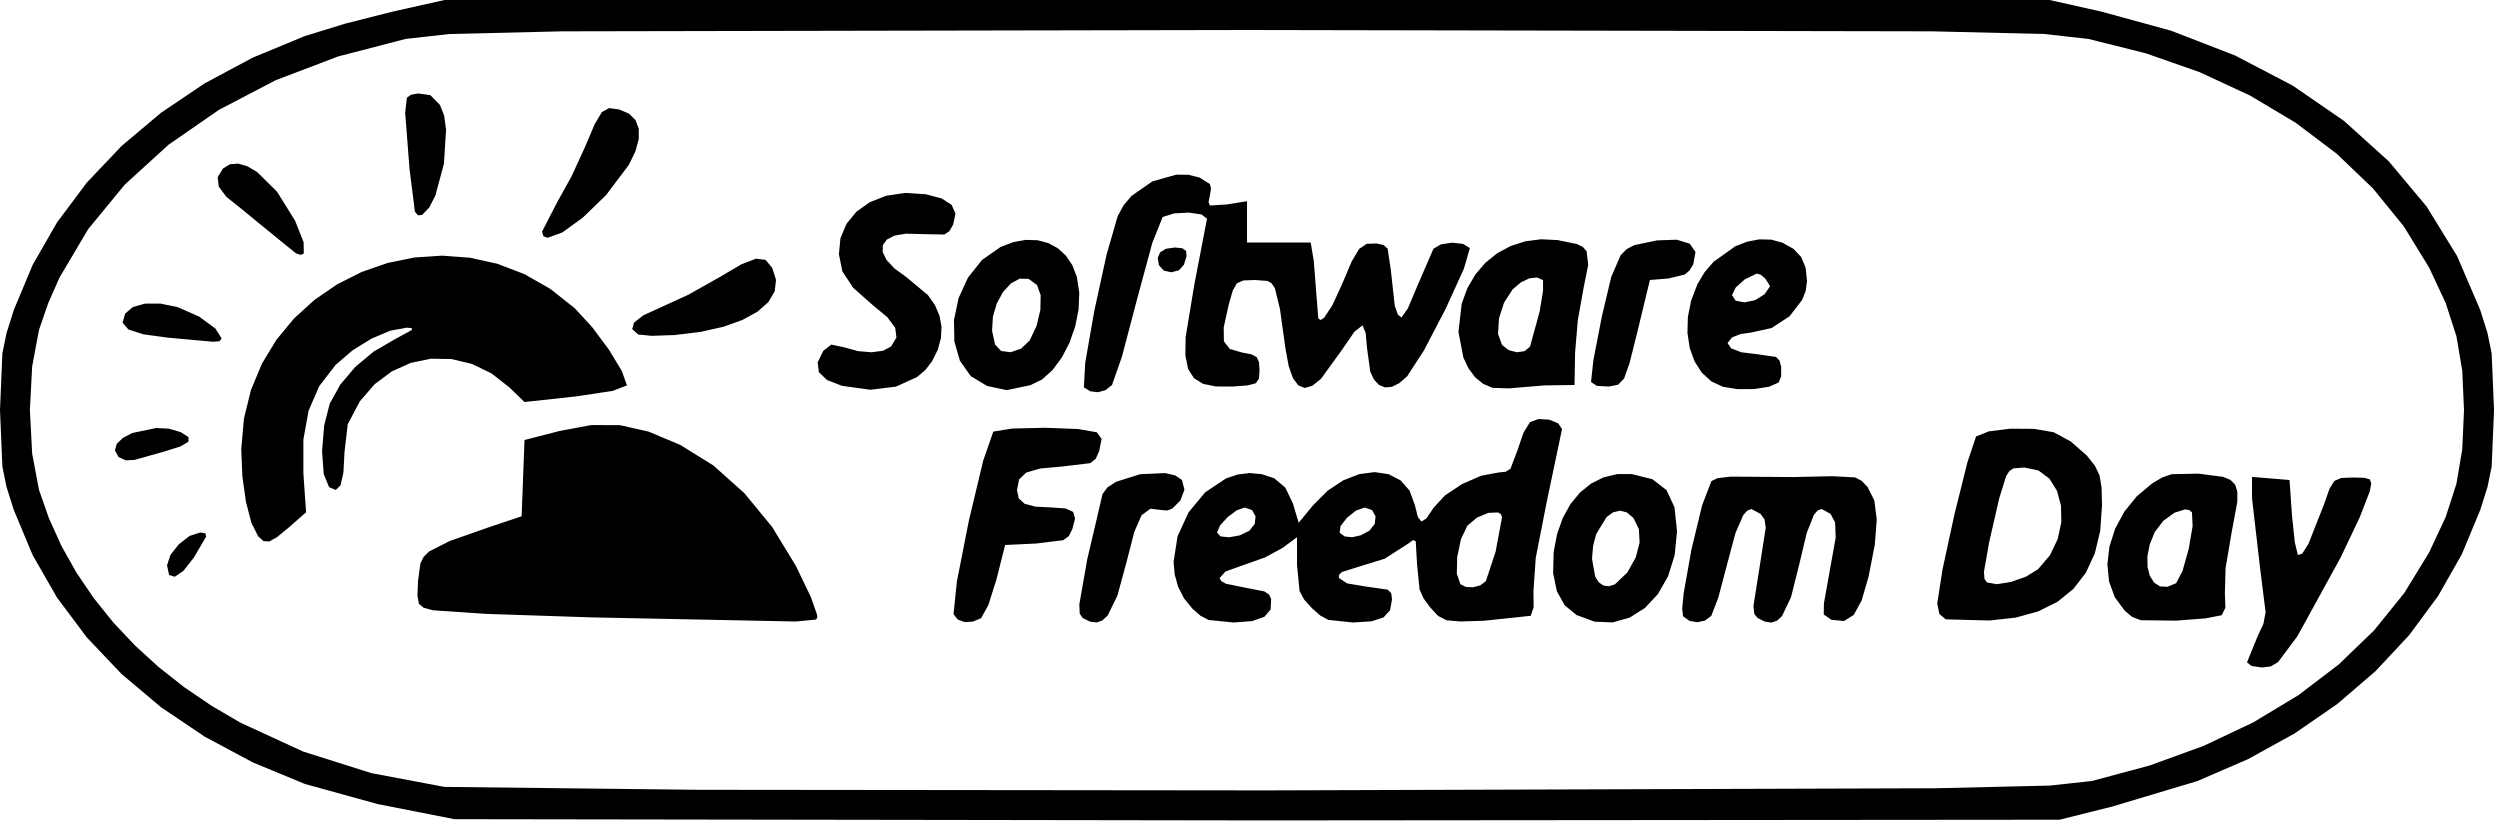 <?xml version="1.0" encoding="UTF-8" standalone="no"?>
<!-- Created with Inkscape (http://www.inkscape.org/) -->

<svg
   xmlns:dc="http://purl.org/dc/elements/1.1/"
   xmlns:cc="http://creativecommons.org/ns#"
   xmlns:rdf="http://www.w3.org/1999/02/22-rdf-syntax-ns#"
   xmlns:svg="http://www.w3.org/2000/svg"
   xmlns="http://www.w3.org/2000/svg"
   xmlns:sodipodi="http://sodipodi.sourceforge.net/DTD/sodipodi-0.dtd"
   xmlns:inkscape="http://www.inkscape.org/namespaces/inkscape"
   sodipodi:docname="sfd_keyring_image.svg"
   height="165"
   width="500"
   inkscape:version="0.48.4 r9939"
   version="1.1"
   id="svg2">
  <sodipodi:namedview
     pagecolor="#ffffff"
     bordercolor="#666666"
     borderopacity="1"
     objecttolerance="10"
     gridtolerance="10"
     guidetolerance="10"
     inkscape:pageopacity="0"
     inkscape:pageshadow="2"
     inkscape:window-width="1528"
     inkscape:window-height="808"
     id="namedview4"
     showgrid="false"
     inkscape:zoom="2.336"
     inkscape:cx="213.66607"
     inkscape:cy="133.67183"
     inkscape:window-x="0"
     inkscape:window-y="24"
     inkscape:window-maximized="0"
     inkscape:current-layer="svg2"
     inkscape:document-units="mm"
     inkscape:snap-page="true"
     inkscape:snap-grids="true"
     inkscape:snap-to-guides="true"
     inkscape:snap-bbox="true" />
  <defs
     id="defs6" />
  <path
     style="fill:#000000"
     d="M90.904 163.836L75.547 160.818L60.985 156.793L50.599 152.496L40.987 147.363L32.207 141.447L24.315 134.802L17.367 127.482L11.421 119.539L6.533 111.027L2.76 102L1.31 97.398L0.474 93.313L0.0 82.0L0.474 70.687L1.31 66.602L2.76 62.0L6.533 52.973L11.421 44.461L17.367 36.518L24.315 29.198L32.207 22.553L40.987 16.637L50.599 11.504L60.985 7.207L69.047 4.726L78.485 2.332L88.904 0.0L249.404 0.0L409.904 0.0L420.323 2.332L434.248 6.152L447.006 11.095L458.542 17.12L468.804 24.185L477.739 32.247L485.294 41.265L491.414 51.196L496.048 62.0L497.498 66.602L498.333 70.687L498.808 82.0L498.333 93.313L497.498 97.398L496.048 102L492.364 110.854L487.613 119.207L481.845 127.014L475.108 134.228L467.45 140.803L458.92 146.691L449.567 151.847L439.439 156.223L422.404 161.32L411.904 163.945L252.904 164.084L90.904 163.836L90.904 163.836M418.375 156.201L429.959 153.088L440.733 149.17L450.652 144.478L459.67 139.044L467.741 132.898L474.82 126.072L480.861 118.595L485.818 110.5L489.129 103.42L491.283 96.772L492.45 89.864L492.802 82L492.45 74.136L491.283 67.228L489.129 60.58L485.818 53.5L480.763 45.275L474.581 37.673L467.338 30.743L459.107 24.53L449.955 19.081L439.954 14.443L429.172 10.663L417.679 7.787L408.906 6.802L386.42 6.267L249.404 6.0L112.388 6.267L89.901 6.802L81.129 7.787L67.638 11.285L55.167 16.033L43.823 21.947L33.715 28.941L24.951 36.928L17.637 45.824L11.882 55.543L9.623 60.685L7.795 66.0L6.433 73.284L5.978 81.996L6.43 90.697L7.79 97.948L9.798 103.686L12.309 109.223L15.303 114.546L18.759 119.638L22.657 124.485L26.976 129.072L31.697 133.384L36.799 137.407L42.262 141.125L48.065 144.524L60.613 150.304L74.28 154.629L88.904 157.379L139.589 157.958L253.404 158.08L387.195 157.65L409.922 157.118L418.375 156.201L418.375 156.201M449.404 132.46L451.508 127.296L452.677 124.769L453.121 122.441L452.008 113.542L450.404 99.646L450.404 95.379L454.154 95.69L457.904 96L458.404 103.17L458.956 108.431L459.58 111.013L460.445 110.728L461.692 108.766L464.849 100.75L465.902 97.744L466.865 96.182L468.256 95.592L470.593 95.5L472.848 95.557L473.973 95.88L474.251 96.701L473.963 98.25L471.952 103.448L468.112 111.526L459.474 127.25L455.629 132.401L454.145 133.283L452.429 133.5L450.293 133.195L449.404 132.46L449.404 132.46M118.404 123.479L97.307 122.779L86.605 122.057L84.717 121.546L83.77 120.749L83.49 119.133L83.605 116.163L84.091 112.652L84.725 111.385L85.814 110.295L89.935 108.207L97.614 105.507L104.324 103.257L104.614 95.629L104.904 88L111.904 86.195L118.262 85.01L124.017 85.034L129.748 86.333L136.036 88.974L142.686 93.101L148.872 98.631L154.429 105.393L159.196 113.217L162.168 119.399L163.404 122.903L163.465 123.489L163.213 123.912L159.144 124.3L118.404 123.479L118.404 123.479M190.706 122.844L191.368 116.333L193.778 104.114L196.642 92.128L198.665 86.317L202.382 85.716L209 85.552L215.626 85.805L219.368 86.456L220.318 87.777L219.847 90.191L219.148 91.75L218.056 92.629L212.422 93.303L208.008 93.705L205.242 94.515L203.811 95.898L203.404 98.015L203.751 99.677L204.914 100.751L207.078 101.328L210.427 101.5L213.146 101.695L214.628 102.383L215.016 103.722L214.454 105.867L213.754 107.237L212.639 108.041L207.257 108.701L201.024 109L199.287 115.896L197.672 121.012L196.227 123.63L194.549 124.335L192.912 124.416L191.552 123.908L190.706 122.844L190.706 122.844M216.544 123.608L215.945 122.742L215.868 120.856L217.447 111.873L220.509 98.81L221.481 97.485L223.213 96.355L228.015 94.845L233.037 94.614L235.043 95.082L236.4 95.995L236.891 97.943L236.071 100.11L234.438 101.728L233.472 102.09L232.489 102.027L230.085 101.745L228.322 103.035L226.852 106.398L225.328 112.337L223.48 119.128L221.538 123.093L220.467 124.099L219.295 124.498L217.996 124.323L216.544 123.608L216.544 123.608M238.482 121.732L236.782 119.635L235.612 117.336L234.936 114.891L234.718 112.356L235.514 107.248L237.716 102.465L241.038 98.461L245.193 95.69L247.495 94.909L249.898 94.607L252.367 94.84L254.866 95.665L257.064 97.521L258.579 100.691L259.736 104.553L262.66 101.005L265.545 98.123L268.658 96.065L271.836 94.831L274.915 94.423L277.732 94.838L280.123 96.078L281.926 98.141L282.975 101.029L283.577 103.432L284.295 104.31L285.283 103.688L286.694 101.587L288.968 99.102L292.398 96.819L296.228 95.148L299.705 94.5L301.142 94.349L302.108 93.726L303.501 90.03L304.7 86.538L306.002 84.419L307.714 83.799L309.835 83.932L311.641 84.66L312.404 85.822L309.309 100.553L307.142 111.615L306.688 118.266L306.725 121.466L306.144 123.161L296.853 124.145L292.062 124.296L289.313 124.057L287.619 123.182L285.992 121.423L284.699 119.653L283.908 117.86L283.404 112.768L283.144 108.246L282.619 108.011L281.654 108.717L276.927 111.745L271.404 113.452L268.386 114.403L267.791 114.991L267.778 115.597L269.421 116.681L273.154 117.302L277.536 117.926L278.243 118.645L278.404 119.852L278.009 122.05L276.704 123.484L274.304 124.264L270.627 124.5L265.688 123.978L264.033 123.091L262.327 121.577L260.8 119.858L259.914 118.185L259.404 113.047L259.404 107.44L256.473 109.607L252.987 111.497L248.723 112.998L245.088 114.303L243.91 115.62L244.24 116.22L245.182 116.75L248.895 117.5L252.879 118.281L253.816 118.919L254.228 119.798L254.127 121.899L252.871 123.364L250.413 124.221L246.704 124.5L241.739 123.996L240.106 123.155L238.482 121.732L238.482 121.732M297.165 116.25L299.121 110.344L300.404 103.451L300.188 102.829L299.602 102.49L297.689 102.57L295.402 103.511L293.476 105.135L292.19 107.831L291.443 111.374L291.361 114.722L292.07 116.833L293.176 117.392L294.623 117.454L296.067 117.061L297.165 116.25L297.165 116.25M249.875 106.145L250.957 104.769L251.102 103.245L250.399 102.009L248.935 101.5L247.349 102.064L245.528 103.42L244.027 105.066L243.404 106.5L244.112 107.282L245.83 107.461L247.954 107.071L249.875 106.145L249.875 106.145M273.875 106.145L274.957 104.769L275.102 103.245L274.399 102.009L272.935 101.5L271.2 102.112L269.393 103.553L268.104 105.226L267.926 106.536L268.912 107.28L270.411 107.451L272.154 107.066L273.875 106.145L273.875 106.145M315.292 123L312.936 121.051L311.37 118.238L310.625 114.649L310.733 110.37L311.417 106.791L312.552 103.592L314.093 100.816L315.998 98.508L318.221 96.71L320.72 95.466L323.451 94.819L326.371 94.813L330.488 95.854L333.292 98.012L334.894 101.428L335.404 106.24L334.937 111.008L333.625 115.23L331.596 118.798L328.983 121.601L325.915 123.532L322.524 124.481L318.939 124.34L315.292 123L315.292 123M325.471 114.5L327.147 111.487L327.923 108.532L327.778 105.838L326.688 103.603L325.387 102.486L324.004 102.133L322.62 102.467L321.311 103.411L319.235 106.823L318.625 109.136L318.404 111.75L319.041 115.352L319.764 116.472L320.691 117.112L321.775 117.254L322.965 116.879L325.471 114.5L325.471 114.5M336.612 123.25L336.434 121.753L336.727 118.685L338.288 109.906L340.428 101.042L342.282 96.222L343.49 95.633L346.125 95.326L358.654 95.411L366.492 95.24L371 95.476L372.322 96.158L373.492 97.361L374.86 100.069L375.352 103.847L374.97 108.873L373.717 115.322L372.327 120.101L370.745 122.991L368.787 124.205L366.268 123.957L364.749 122.893L364.784 120.652L367.141 107.519L367.02 104.479L366.109 102.777L364.315 101.798L363.525 102.104L362.78 102.983L361.346 106.585L359.855 112.857L358.207 119.418L356.406 123.215L355.382 124.161L354.243 124.516L352.96 124.313L351.51 123.587L350.859 122.794L350.694 121.196L351.899 113.527L353.151 105.543L352.904 103.876L352.093 102.76L350.277 101.809L349.452 102.129L348.658 103.015L347.098 106.587L345.457 112.735L343.651 119.562L342.258 123.175L340.982 124.122L339.424 124.452L337.871 124.163L336.612 123.25L336.612 123.25M389.154 123.869L387.871 122.791L387.449 120.677L388.522 113.799L390.902 102.812L393.496 92.41L395.214 87.29L397.766 86.268L402.068 85.74L406.825 85.776L410.742 86.447L414.153 88.297L417.354 91.096L418.982 93.148L419.903 95.066L420.311 97.492L420.404 101.067L420.041 106.188L418.959 110.688L417.167 114.558L414.675 117.788L411.493 120.366L407.631 122.285L403.098 123.533L397.904 124.101L389.154 123.869L389.154 123.869M407.615 113.839L409.994 111.048L411.531 107.844L412.257 104.469L412.204 101.165L411.407 98.175L409.897 95.739L407.707 94.1L404.87 93.5L402.662 93.681L401.892 94.188L401.227 95.222L399.857 99.621L397.844 108.374L396.792 114.351L396.894 115.783L397.397 116.496L399.386 116.837L402.25 116.379L405.242 115.314L407.615 113.839L407.615 113.839M424.91 122.097L422.952 119.434L421.817 116.314L421.474 112.89L421.886 109.32L423.022 105.759L424.847 102.363L427.326 99.286L430.428 96.685L432.421 95.498L434.333 94.838L439.684 94.728L444.622 95.368L446.12 95.995L447.051 96.971L447.477 98.402L447.457 100.396L446.323 106.5L445.115 113.616L444.975 118.647L445.082 121.54L444.336 123.042L441.155 123.67L435.205 124.13L428.156 124.044L426.416 123.374L424.91 122.097L424.91 122.097M435.217 116.637L436.497 114.235L437.744 109.783L438.522 105.22L438.396 102.487L437.826 102.005L437.002 101.88L434.892 102.544L432.673 104.159L430.952 106.407L429.951 108.876L429.485 111.236L429.506 113.373L429.965 115.169L430.814 116.51L432.004 117.279L433.488 117.36L435.217 116.637L435.217 116.637M33.404 113.073L34.086 110.991L35.775 108.849L37.938 107.175L40.039 106.5L41.054 106.642L41.239 107.298L38.771 111.521L36.676 114.175L34.97 115.35L33.823 114.999L33.404 113.073L33.404 113.073M51.624 107.25L50.278 104.555L49.19 100.369L48.475 95.285L48.249 89.895L48.781 83.741L50.188 78.007L52.387 72.728L55.294 67.939L58.825 63.677L62.896 59.975L67.425 56.871L72.327 54.399L77.518 52.595L82.916 51.493L88.436 51.131L93.994 51.543L99.507 52.764L104.892 54.83L110.064 57.777L114.94 61.64L118.415 65.408L121.799 69.952L124.367 74.201L125.394 77.086L122.54 78.18L115.154 79.287L104.904 80.403L101.904 77.502L98.304 74.68L94.4 72.787L90.323 71.813L86.206 71.744L82.179 72.568L78.374 74.273L74.924 76.847L71.958 80.277L69.553 84.837L68.91 90.277L68.683 94.493L68.112 97.039L67.167 97.992L65.815 97.426L64.744 94.808L64.417 90.254L64.825 85.109L65.954 80.718L68.063 76.916L71.034 73.402L74.702 70.338L78.904 67.887L82.35 66.013L82.386 65.636L81.404 65.532L78.082 66.129L74.285 67.73L70.477 70.095L67.118 72.983L63.847 77.23L61.717 82.14L60.677 87.885L60.676 94.637L61.212 102.461L57.773 105.481L55.412 107.428L53.827 108.307L52.679 108.214L51.624 107.25L51.624 107.25M23.701 91.398L22.988 90.065L23.349 88.766L24.569 87.584L26.437 86.605L31.266 85.598L33.801 85.738L36.134 86.423L37.686 87.412L37.707 88.336L36.134 89.27L32.904 90.291L26.904 91.98L25.138 92.065L23.701 91.398L23.701 91.398M168.404 77.167L165.412 76.007L163.781 74.443L163.522 72.496L164.646 70.184L166.241 68.922L168.749 69.441L171.578 70.221L174.307 70.454L176.621 70.146L178.204 69.3L179.286 67.52L179.051 65.59L177.464 63.431L174.491 60.967L170.621 57.541L168.479 54.287L167.783 50.843L168.089 47.64L169.291 44.772L171.288 42.338L173.975 40.431L177.248 39.15L181.005 38.589L185.14 38.845L188.344 39.691L190.333 40.988L191.099 42.727L190.633 44.896L189.879 46.235L188.869 46.908L184.175 46.816L181.202 46.732L178.928 47.117L177.377 47.904L176.571 49.021L176.535 50.401L177.291 51.973L178.863 53.67L181.274 55.42L185.574 59.007L186.987 61.015L187.899 63.134L188.303 65.343L188.193 67.618L187.56 69.936L186.4 72.275L185.079 73.988L183.408 75.41L179.184 77.332L174.069 77.949L168.404 77.167L168.404 77.167M197.404 77.185L194.142 75.22L191.976 72.14L190.871 68.287L190.796 64.003L191.716 59.631L193.598 55.511L196.408 51.986L200.114 49.398L202.675 48.42L205.152 47.976L207.493 48.045L209.648 48.609L211.565 49.645L213.192 51.136L214.48 53.059L215.376 55.396L215.851 58.534L215.719 61.876L215.049 65.258L213.912 68.515L212.377 71.485L210.516 74.004L208.397 75.907L206.092 77.031L201.333 78.028L197.404 77.185L197.404 77.185M205.926 68.106L207.311 65.198L208.074 61.973L208.134 59.04L207.411 57.008L205.733 55.776L203.943 55.733L202.187 56.675L200.611 58.393L199.36 60.683L198.579 63.338L198.414 66.152L199.011 68.918L200.231 70.197L202.144 70.446L204.219 69.728L205.926 68.106L205.926 68.106M216.773 77.47L217.05 72.518L218.856 62.192L221.311 50.945L223.536 43.23L224.711 41.069L226.324 39.159L230.486 36.273L235.259 34.931L237.638 34.951L239.885 35.493L241.98 36.806L242.196 37.723L241.986 39.03L241.71 40.432L241.99 41.103L245.381 40.888L249.404 40.244L249.404 44.372L249.404 48.5L255.773 48.5L262.142 48.5L262.762 52.25L263.393 60.372L263.665 63.702L264.094 64L264.804 63.583L266.457 61.085L268.467 56.711L270.344 52.273L271.834 49.783L273.354 48.754L275.318 48.699L276.723 49.003L277.535 49.745L278.165 54L278.947 61.127L279.552 62.907L280.301 63.5L281.579 61.664L283.445 57.25L286.689 49.75L288.198 48.862L290.428 48.534L292.609 48.78L293.974 49.614L292.789 53.721L289.157 61.711L284.8 70.062L281.441 75.25L279.861 76.632L278.371 77.367L277.009 77.479L275.81 76.996L274.813 75.943L274.055 74.346L273.404 69.625L273.142 66.633L272.512 65.067L270.895 66.334L268.262 70.155L264.198 75.768L262.475 77.155L260.964 77.595L259.669 77.089L258.594 75.637L257.744 73.24L257.122 69.896L255.986 61.774L254.984 57.658L254.344 56.677L253.511 56.188L250.965 56L248.693 56.088L247.375 56.652L246.541 58.139L245.72 61L244.743 65.487L244.781 68.271L245.959 69.794L248.404 70.5L250.263 70.859L251.32 71.417L251.794 72.391L251.904 74L251.801 75.707L251.182 76.637L249.584 77.075L246.544 77.306L243.216 77.298L240.646 76.78L238.792 75.643L237.614 73.78L237.072 71.085L237.126 67.451L238.86 56.936L241.399 43.75L240.318 42.894L237.772 42.523L234.823 42.678L232.53 43.401L230.456 48.603L227.399 59.889L224.382 71.359L222.401 77.004L221.125 78.016L219.607 78.444L218.079 78.268L216.773 77.47L216.773 77.47M298.494 77.569L296.625 76.767L295.011 75.433L293.681 73.646L292.665 71.488L291.694 66.381L292.334 60.759L293.468 57.646L295.067 54.9L297.079 52.553L299.454 50.641L302.139 49.198L305.083 48.257L308.235 47.853L311.543 48.019L315.397 48.808L316.577 49.403L317.316 50.237L317.644 52.941L316.725 57.551L315.566 64.015L315.018 70.5L314.904 77L308.831 77.081L301.831 77.674L298.494 77.569L298.494 77.569M306.002 69.341L307.938 62.266L308.61 58.129L308.606 56.035L307.435 55.495L305.893 55.661L304.19 56.469L302.539 57.857L300.812 60.518L299.792 63.716L299.61 66.767L300.397 68.991L301.757 70.031L303.378 70.45L304.909 70.227L306.002 69.341L306.002 69.341M344.616 77.369L342.277 76.279L340.367 74.545L338.914 72.279L337.946 69.592L337.49 66.595L337.574 63.399L338.227 60.115L339.475 56.853L340.912 54.452L342.71 52.359L347.056 49.259L349.44 48.332L351.858 47.873L354.225 47.924L356.461 48.524L358.711 49.775L360.245 51.413L361.124 53.529L361.404 56.212L361.152 58.12L360.441 59.973L357.902 63.266L354.315 65.608L350.203 66.515L348.141 66.803L346.412 67.474L345.509 68.618L346.229 69.67L348.327 70.469L351.558 70.855L355.199 71.39L355.914 72.128L356.238 73.365L356.23 75.26L355.738 76.494L353.851 77.339L350.889 77.804L347.572 77.833L344.616 77.369L344.616 77.369M352.904 58.857L354.025 57.236L353.035 55.703L352.151 54.949L351.35 54.719L348.964 55.869L347.156 57.487L346.404 59.023L347.128 60.14L348.877 60.474L351.014 60.041L352.904 58.857L352.904 58.857M318.204 76.401L318.68 72.021L320.392 63.19L322.257 55.362L324.127 51.042L325.341 49.819L326.888 49.019L331.426 48.08L335.353 47.94L337.954 48.741L339.1 50.398L338.665 52.827L337.926 54.067L336.955 54.902L333.743 55.687L329.982 56L327.443 66.5L325.93 72.543L324.826 75.698L323.608 76.955L321.756 77.306L319.385 77.182L318.204 76.401L318.204 76.401M33.639 67.538L28.672 66.864L25.68 65.893L24.515 64.54L25.027 62.722L26.575 61.404L29.008 60.724L32.069 60.715L35.5 61.411L39.827 63.318L43.079 65.709L44.33 67.687L43.915 68.24L42.654 68.353L33.639 67.538L33.639 67.538M127.654 66.901L126.441 65.829L126.8 64.52L128.649 63.071L131.909 61.584L137.664 58.95L143.767 55.512L148.245 52.879L151.207 51.731L153.114 51.984L154.431 53.552L155.208 55.975L154.936 58.275L153.681 60.408L151.507 62.329L148.478 63.994L144.658 65.359L140.112 66.379L134.904 67.01L130.299 67.167L127.654 66.901L127.654 66.901M231.784 53.048L231.545 51.585L232.03 50.467L233.188 49.752L234.963 49.5L236.458 49.65L237.216 50.184L237.306 51.231L236.797 52.918L235.797 54.049L234.285 54.456L232.775 54.127L231.784 53.048L231.784 53.048M56.27 48.302L48.154 41.671L45.28 39.37L43.749 37.316L43.533 35.447L44.604 33.7L45.987 32.85L47.634 32.72L49.473 33.257L51.431 34.409L55.415 38.35L59.008 44.124L60.722 48.437L60.762 50.685L60.189 50.981L59.241 50.697L56.27 48.302L56.27 48.302M108.404 46.338L111.415 40.483L114.298 35.29L117.003 29.395L118.944 24.81L120.383 22.407L121.832 21.62L123.802 21.885L125.794 22.722L127.111 24.03L127.758 25.759L127.744 27.86L127.076 30.285L125.762 32.984L121.223 39.008L116.553 43.535L112.443 46.504L109.518 47.558L108.695 47.254L108.404 46.338L108.404 46.338M82.98 42.313L81.905 33.814L81.034 22.5L81.379 19.538L82.173 18.966L83.591 18.69L86.06 19.026L87.982 20.979L88.827 23.095L89.214 25.939L88.791 32.717L87.07 39.132L85.833 41.521L84.404 43L83.567 43.057L82.98 42.313L82.98 42.313"
     id="path3027"
     inkscape:connector-curvature="0" />
</svg>
